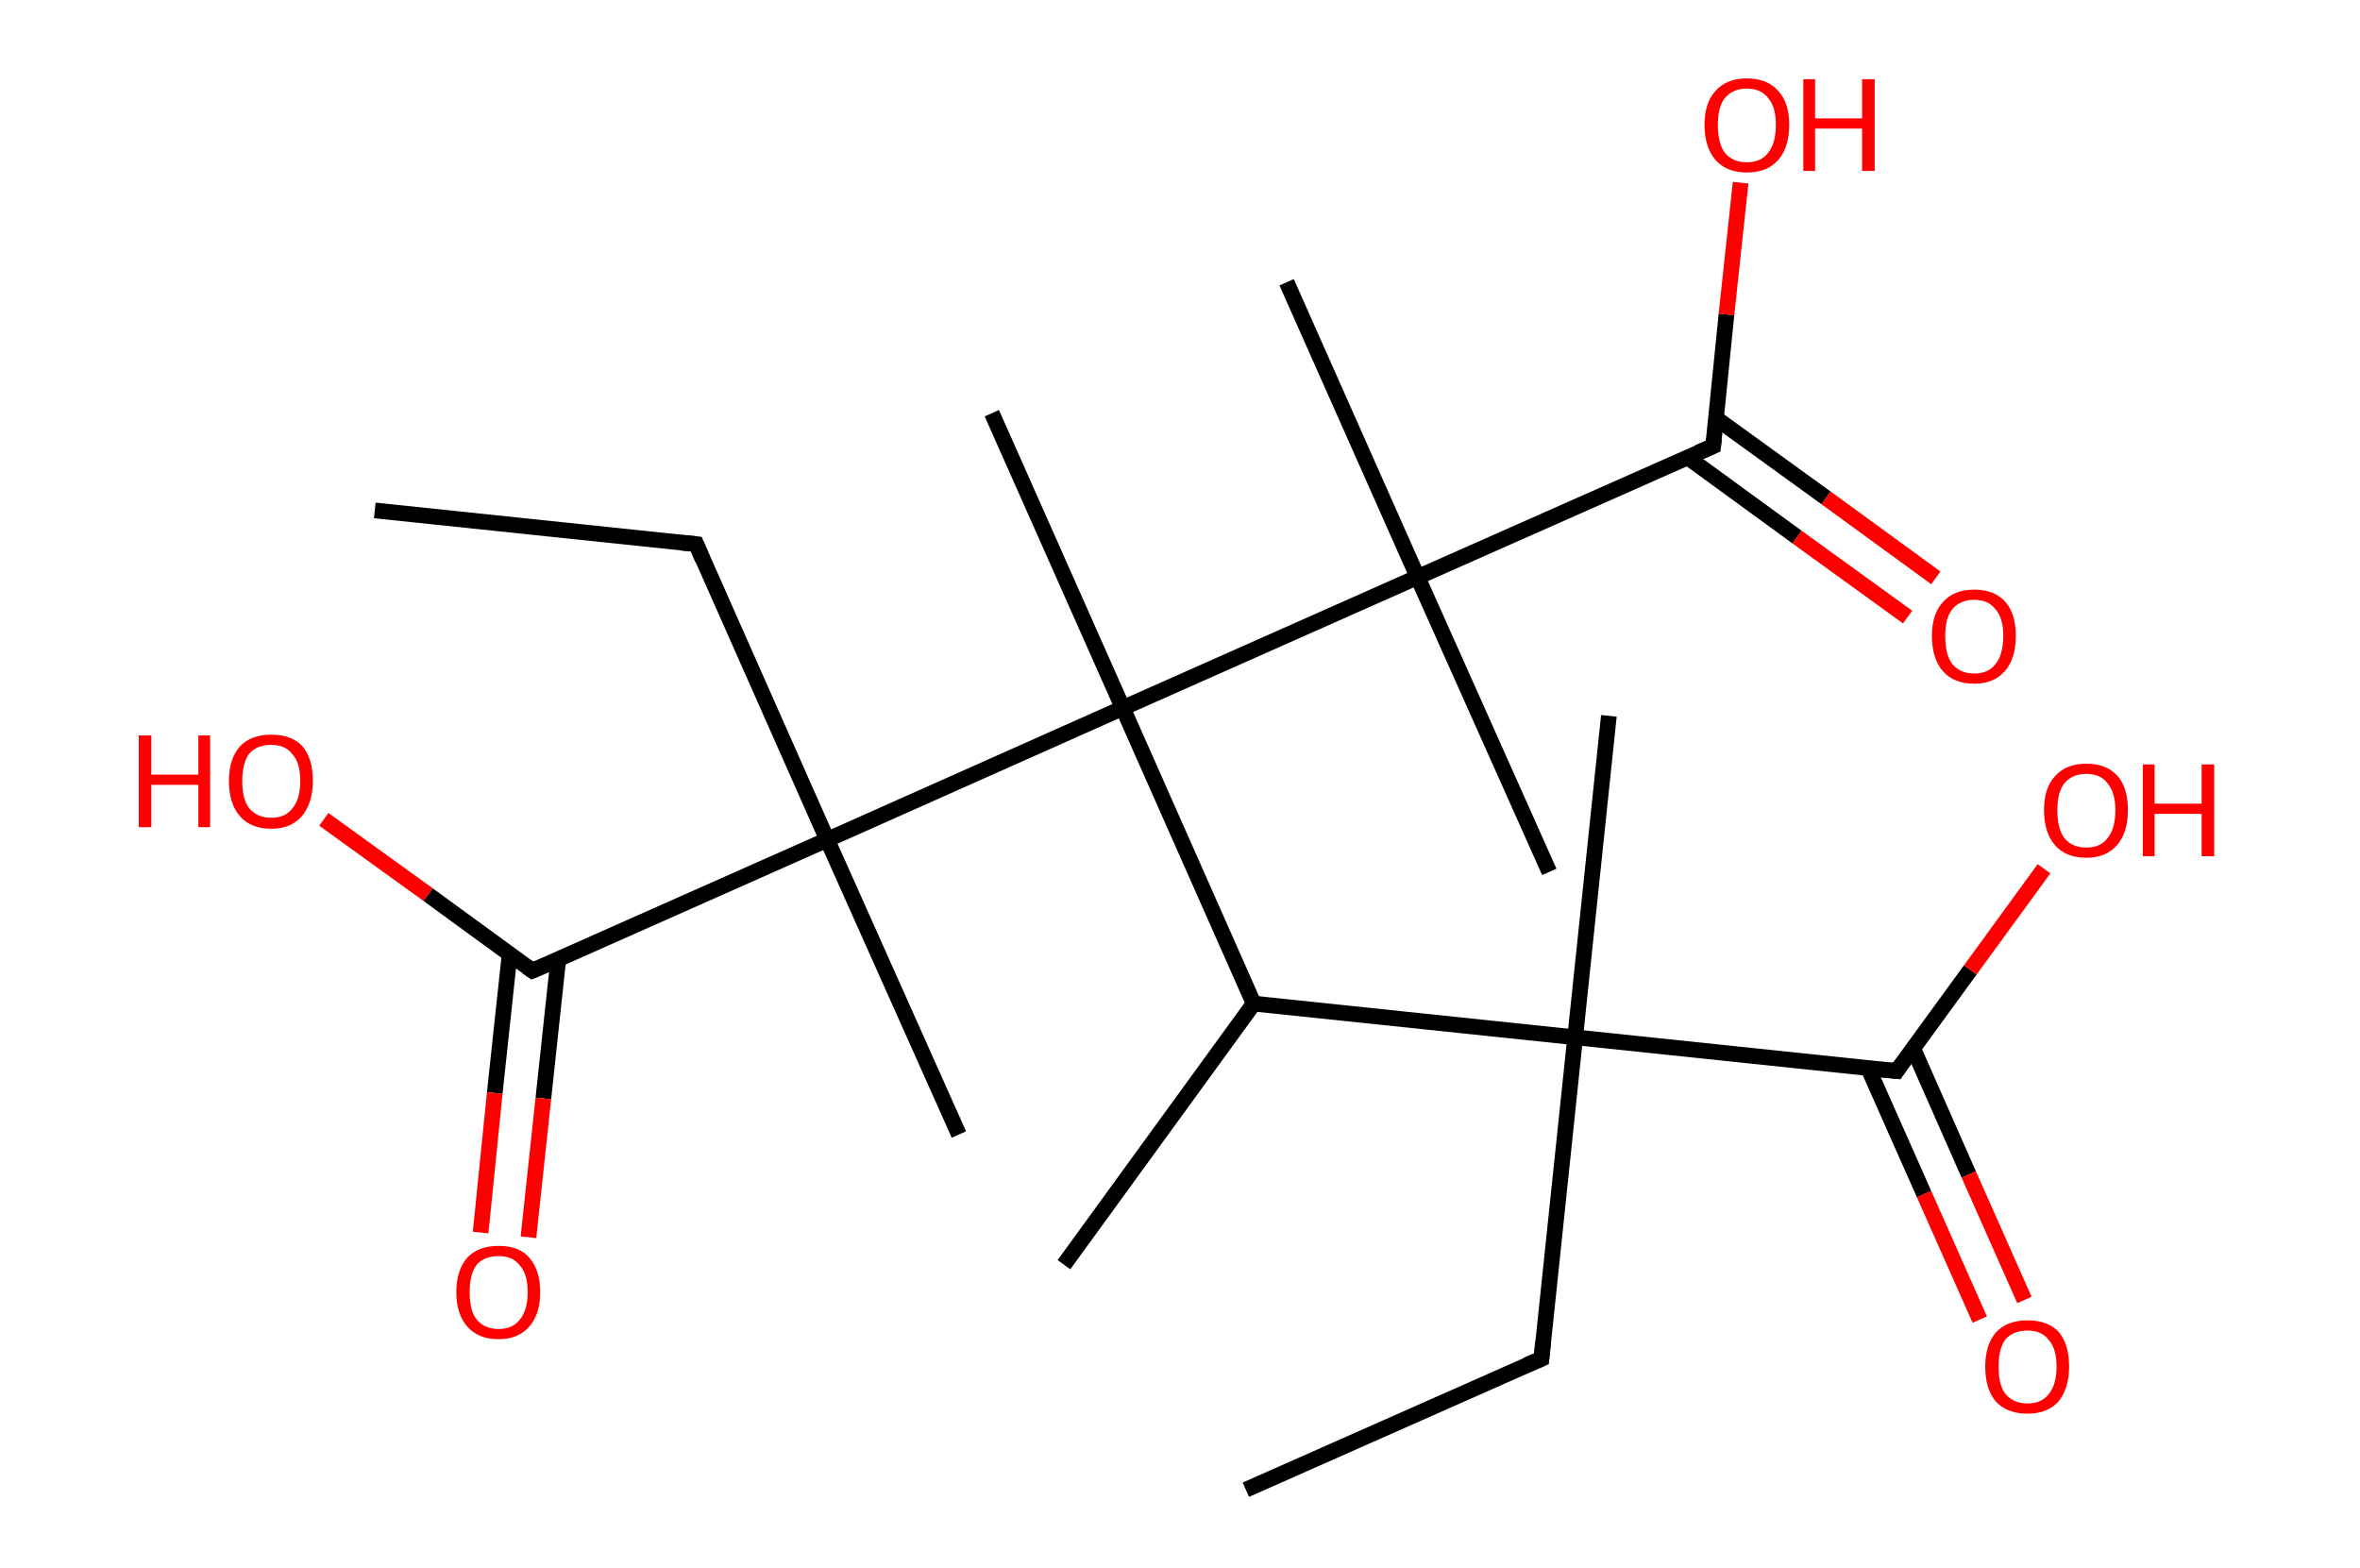 <?xml version='1.0' encoding='ASCII' standalone='yes'?>
<svg xmlns="http://www.w3.org/2000/svg" xmlns:rdkit="http://www.rdkit.org/xml" xmlns:xlink="http://www.w3.org/1999/xlink" version="1.1" baseProfile="full" xml:space="preserve" width="301px" height="200px" viewBox="0 0 301 200">
<!-- END OF HEADER -->
<rect style="opacity:1.0;fill:#FFFFFF;stroke:none" width="301.0" height="200.0" x="0.0" y="0.0"> </rect>
<path class="bond-0 atom-0 atom-1" d="M 158.9,190.0 L 196.6,173.3" style="fill:none;fill-rule:evenodd;stroke:#000000;stroke-width:2.0px;stroke-linecap:butt;stroke-linejoin:miter;stroke-opacity:1"/>
<path class="bond-1 atom-1 atom-2" d="M 196.6,173.3 L 200.9,132.3" style="fill:none;fill-rule:evenodd;stroke:#000000;stroke-width:2.0px;stroke-linecap:butt;stroke-linejoin:miter;stroke-opacity:1"/>
<path class="bond-2 atom-2 atom-3" d="M 200.9,132.3 L 205.2,91.3" style="fill:none;fill-rule:evenodd;stroke:#000000;stroke-width:2.0px;stroke-linecap:butt;stroke-linejoin:miter;stroke-opacity:1"/>
<path class="bond-3 atom-2 atom-4" d="M 200.9,132.3 L 241.9,136.6" style="fill:none;fill-rule:evenodd;stroke:#000000;stroke-width:2.0px;stroke-linecap:butt;stroke-linejoin:miter;stroke-opacity:1"/>
<path class="bond-4 atom-4 atom-5" d="M 238.3,136.3 L 245.4,152.3" style="fill:none;fill-rule:evenodd;stroke:#000000;stroke-width:2.0px;stroke-linecap:butt;stroke-linejoin:miter;stroke-opacity:1"/>
<path class="bond-4 atom-4 atom-5" d="M 245.4,152.3 L 252.5,168.3" style="fill:none;fill-rule:evenodd;stroke:#FF0000;stroke-width:2.0px;stroke-linecap:butt;stroke-linejoin:miter;stroke-opacity:1"/>
<path class="bond-4 atom-4 atom-5" d="M 244.0,133.7 L 251.1,149.8" style="fill:none;fill-rule:evenodd;stroke:#000000;stroke-width:2.0px;stroke-linecap:butt;stroke-linejoin:miter;stroke-opacity:1"/>
<path class="bond-4 atom-4 atom-5" d="M 251.1,149.8 L 258.2,165.8" style="fill:none;fill-rule:evenodd;stroke:#FF0000;stroke-width:2.0px;stroke-linecap:butt;stroke-linejoin:miter;stroke-opacity:1"/>
<path class="bond-5 atom-4 atom-6" d="M 241.9,136.6 L 251.3,123.7" style="fill:none;fill-rule:evenodd;stroke:#000000;stroke-width:2.0px;stroke-linecap:butt;stroke-linejoin:miter;stroke-opacity:1"/>
<path class="bond-5 atom-4 atom-6" d="M 251.3,123.7 L 260.7,110.8" style="fill:none;fill-rule:evenodd;stroke:#FF0000;stroke-width:2.0px;stroke-linecap:butt;stroke-linejoin:miter;stroke-opacity:1"/>
<path class="bond-6 atom-2 atom-7" d="M 200.9,132.3 L 159.9,128.0" style="fill:none;fill-rule:evenodd;stroke:#000000;stroke-width:2.0px;stroke-linecap:butt;stroke-linejoin:miter;stroke-opacity:1"/>
<path class="bond-7 atom-7 atom-8" d="M 159.9,128.0 L 135.7,161.3" style="fill:none;fill-rule:evenodd;stroke:#000000;stroke-width:2.0px;stroke-linecap:butt;stroke-linejoin:miter;stroke-opacity:1"/>
<path class="bond-8 atom-7 atom-9" d="M 159.9,128.0 L 143.2,90.3" style="fill:none;fill-rule:evenodd;stroke:#000000;stroke-width:2.0px;stroke-linecap:butt;stroke-linejoin:miter;stroke-opacity:1"/>
<path class="bond-9 atom-9 atom-10" d="M 143.2,90.3 L 126.5,52.7" style="fill:none;fill-rule:evenodd;stroke:#000000;stroke-width:2.0px;stroke-linecap:butt;stroke-linejoin:miter;stroke-opacity:1"/>
<path class="bond-10 atom-9 atom-11" d="M 143.2,90.3 L 180.8,73.6" style="fill:none;fill-rule:evenodd;stroke:#000000;stroke-width:2.0px;stroke-linecap:butt;stroke-linejoin:miter;stroke-opacity:1"/>
<path class="bond-11 atom-11 atom-12" d="M 180.8,73.6 L 197.6,111.2" style="fill:none;fill-rule:evenodd;stroke:#000000;stroke-width:2.0px;stroke-linecap:butt;stroke-linejoin:miter;stroke-opacity:1"/>
<path class="bond-12 atom-11 atom-13" d="M 180.8,73.6 L 164.1,36.0" style="fill:none;fill-rule:evenodd;stroke:#000000;stroke-width:2.0px;stroke-linecap:butt;stroke-linejoin:miter;stroke-opacity:1"/>
<path class="bond-13 atom-11 atom-14" d="M 180.8,73.6 L 218.5,56.9" style="fill:none;fill-rule:evenodd;stroke:#000000;stroke-width:2.0px;stroke-linecap:butt;stroke-linejoin:miter;stroke-opacity:1"/>
<path class="bond-14 atom-14 atom-15" d="M 215.2,58.3 L 229.2,68.5" style="fill:none;fill-rule:evenodd;stroke:#000000;stroke-width:2.0px;stroke-linecap:butt;stroke-linejoin:miter;stroke-opacity:1"/>
<path class="bond-14 atom-14 atom-15" d="M 229.2,68.5 L 243.3,78.7" style="fill:none;fill-rule:evenodd;stroke:#FF0000;stroke-width:2.0px;stroke-linecap:butt;stroke-linejoin:miter;stroke-opacity:1"/>
<path class="bond-14 atom-14 atom-15" d="M 218.8,53.3 L 232.9,63.5" style="fill:none;fill-rule:evenodd;stroke:#000000;stroke-width:2.0px;stroke-linecap:butt;stroke-linejoin:miter;stroke-opacity:1"/>
<path class="bond-14 atom-14 atom-15" d="M 232.9,63.5 L 246.9,73.7" style="fill:none;fill-rule:evenodd;stroke:#FF0000;stroke-width:2.0px;stroke-linecap:butt;stroke-linejoin:miter;stroke-opacity:1"/>
<path class="bond-15 atom-14 atom-16" d="M 218.5,56.9 L 220.2,40.1" style="fill:none;fill-rule:evenodd;stroke:#000000;stroke-width:2.0px;stroke-linecap:butt;stroke-linejoin:miter;stroke-opacity:1"/>
<path class="bond-15 atom-14 atom-16" d="M 220.2,40.1 L 222.0,23.3" style="fill:none;fill-rule:evenodd;stroke:#FF0000;stroke-width:2.0px;stroke-linecap:butt;stroke-linejoin:miter;stroke-opacity:1"/>
<path class="bond-16 atom-9 atom-17" d="M 143.2,90.3 L 105.5,107.1" style="fill:none;fill-rule:evenodd;stroke:#000000;stroke-width:2.0px;stroke-linecap:butt;stroke-linejoin:miter;stroke-opacity:1"/>
<path class="bond-17 atom-17 atom-18" d="M 105.5,107.1 L 122.3,144.7" style="fill:none;fill-rule:evenodd;stroke:#000000;stroke-width:2.0px;stroke-linecap:butt;stroke-linejoin:miter;stroke-opacity:1"/>
<path class="bond-18 atom-17 atom-19" d="M 105.5,107.1 L 88.8,69.4" style="fill:none;fill-rule:evenodd;stroke:#000000;stroke-width:2.0px;stroke-linecap:butt;stroke-linejoin:miter;stroke-opacity:1"/>
<path class="bond-19 atom-19 atom-20" d="M 88.8,69.4 L 47.8,65.1" style="fill:none;fill-rule:evenodd;stroke:#000000;stroke-width:2.0px;stroke-linecap:butt;stroke-linejoin:miter;stroke-opacity:1"/>
<path class="bond-20 atom-17 atom-21" d="M 105.5,107.1 L 67.9,123.8" style="fill:none;fill-rule:evenodd;stroke:#000000;stroke-width:2.0px;stroke-linecap:butt;stroke-linejoin:miter;stroke-opacity:1"/>
<path class="bond-21 atom-21 atom-22" d="M 65.0,121.7 L 63.1,139.4" style="fill:none;fill-rule:evenodd;stroke:#000000;stroke-width:2.0px;stroke-linecap:butt;stroke-linejoin:miter;stroke-opacity:1"/>
<path class="bond-21 atom-21 atom-22" d="M 63.1,139.4 L 61.3,157.2" style="fill:none;fill-rule:evenodd;stroke:#FF0000;stroke-width:2.0px;stroke-linecap:butt;stroke-linejoin:miter;stroke-opacity:1"/>
<path class="bond-21 atom-21 atom-22" d="M 71.2,122.4 L 69.3,140.1" style="fill:none;fill-rule:evenodd;stroke:#000000;stroke-width:2.0px;stroke-linecap:butt;stroke-linejoin:miter;stroke-opacity:1"/>
<path class="bond-21 atom-21 atom-22" d="M 69.3,140.1 L 67.4,157.8" style="fill:none;fill-rule:evenodd;stroke:#FF0000;stroke-width:2.0px;stroke-linecap:butt;stroke-linejoin:miter;stroke-opacity:1"/>
<path class="bond-22 atom-21 atom-23" d="M 67.9,123.8 L 54.6,114.1" style="fill:none;fill-rule:evenodd;stroke:#000000;stroke-width:2.0px;stroke-linecap:butt;stroke-linejoin:miter;stroke-opacity:1"/>
<path class="bond-22 atom-21 atom-23" d="M 54.6,114.1 L 41.3,104.5" style="fill:none;fill-rule:evenodd;stroke:#FF0000;stroke-width:2.0px;stroke-linecap:butt;stroke-linejoin:miter;stroke-opacity:1"/>
<path d="M 194.7,174.1 L 196.6,173.3 L 196.8,171.2" style="fill:none;stroke:#000000;stroke-width:2.0px;stroke-linecap:butt;stroke-linejoin:miter;stroke-opacity:1;"/>
<path d="M 239.8,136.4 L 241.9,136.6 L 242.3,136.0" style="fill:none;stroke:#000000;stroke-width:2.0px;stroke-linecap:butt;stroke-linejoin:miter;stroke-opacity:1;"/>
<path d="M 216.6,57.7 L 218.5,56.9 L 218.6,56.0" style="fill:none;stroke:#000000;stroke-width:2.0px;stroke-linecap:butt;stroke-linejoin:miter;stroke-opacity:1;"/>
<path d="M 89.6,71.3 L 88.8,69.4 L 86.8,69.2" style="fill:none;stroke:#000000;stroke-width:2.0px;stroke-linecap:butt;stroke-linejoin:miter;stroke-opacity:1;"/>
<path d="M 69.8,123.0 L 67.9,123.8 L 67.2,123.3" style="fill:none;stroke:#000000;stroke-width:2.0px;stroke-linecap:butt;stroke-linejoin:miter;stroke-opacity:1;"/>
<path class="atom-5" d="M 253.2 174.3 Q 253.2 171.5, 254.6 169.9 Q 256.0 168.4, 258.6 168.4 Q 261.2 168.4, 262.6 169.9 Q 263.9 171.5, 263.9 174.3 Q 263.9 177.1, 262.5 178.8 Q 261.1 180.3, 258.6 180.3 Q 256.0 180.3, 254.6 178.8 Q 253.2 177.2, 253.2 174.3 M 258.6 179.0 Q 260.4 179.0, 261.3 177.8 Q 262.3 176.6, 262.3 174.3 Q 262.3 172.0, 261.3 170.9 Q 260.4 169.7, 258.6 169.7 Q 256.8 169.7, 255.8 170.8 Q 254.9 172.0, 254.9 174.3 Q 254.9 176.7, 255.8 177.8 Q 256.8 179.0, 258.6 179.0 " fill="#FF0000"/>
<path class="atom-6" d="M 260.7 103.3 Q 260.7 100.5, 262.1 99.0 Q 263.5 97.4, 266.1 97.4 Q 268.7 97.4, 270.1 99.0 Q 271.4 100.5, 271.4 103.3 Q 271.4 106.2, 270.0 107.8 Q 268.6 109.4, 266.1 109.4 Q 263.5 109.4, 262.1 107.8 Q 260.7 106.2, 260.7 103.3 M 266.1 108.1 Q 267.9 108.1, 268.8 106.9 Q 269.8 105.7, 269.8 103.3 Q 269.8 101.1, 268.8 99.9 Q 267.9 98.7, 266.1 98.7 Q 264.3 98.7, 263.3 99.9 Q 262.4 101.0, 262.4 103.3 Q 262.4 105.7, 263.3 106.9 Q 264.3 108.1, 266.1 108.1 " fill="#FF0000"/>
<path class="atom-6" d="M 273.3 97.5 L 274.8 97.5 L 274.8 102.5 L 280.8 102.5 L 280.8 97.5 L 282.4 97.5 L 282.4 109.2 L 280.8 109.2 L 280.8 103.8 L 274.8 103.8 L 274.8 109.2 L 273.3 109.2 L 273.3 97.5 " fill="#FF0000"/>
<path class="atom-15" d="M 246.4 81.1 Q 246.4 78.3, 247.8 76.8 Q 249.2 75.2, 251.8 75.2 Q 254.4 75.2, 255.8 76.8 Q 257.1 78.3, 257.1 81.1 Q 257.1 84.0, 255.7 85.6 Q 254.3 87.2, 251.8 87.2 Q 249.2 87.2, 247.8 85.6 Q 246.4 84.0, 246.4 81.1 M 251.8 85.9 Q 253.6 85.9, 254.5 84.7 Q 255.5 83.5, 255.5 81.1 Q 255.5 78.8, 254.5 77.7 Q 253.6 76.5, 251.8 76.5 Q 250.0 76.5, 249.0 77.7 Q 248.1 78.8, 248.1 81.1 Q 248.1 83.5, 249.0 84.7 Q 250.0 85.9, 251.8 85.9 " fill="#FF0000"/>
<path class="atom-16" d="M 217.4 15.9 Q 217.4 13.1, 218.8 11.6 Q 220.2 10.0, 222.8 10.0 Q 225.4 10.0, 226.8 11.6 Q 228.2 13.1, 228.2 15.9 Q 228.2 18.8, 226.8 20.4 Q 225.4 22.0, 222.8 22.0 Q 220.2 22.0, 218.8 20.4 Q 217.4 18.8, 217.4 15.9 M 222.8 20.7 Q 224.6 20.7, 225.5 19.5 Q 226.5 18.3, 226.5 15.9 Q 226.5 13.6, 225.5 12.5 Q 224.6 11.3, 222.8 11.3 Q 221.0 11.3, 220.0 12.5 Q 219.1 13.6, 219.1 15.9 Q 219.1 18.3, 220.0 19.5 Q 221.0 20.7, 222.8 20.7 " fill="#FF0000"/>
<path class="atom-16" d="M 230.0 10.1 L 231.5 10.1 L 231.5 15.1 L 237.5 15.1 L 237.5 10.1 L 239.1 10.1 L 239.1 21.8 L 237.5 21.8 L 237.5 16.4 L 231.5 16.4 L 231.5 21.8 L 230.0 21.8 L 230.0 10.1 " fill="#FF0000"/>
<path class="atom-22" d="M 58.2 164.8 Q 58.2 162.0, 59.6 160.4 Q 61.0 158.9, 63.6 158.9 Q 66.2 158.9, 67.5 160.4 Q 68.9 162.0, 68.9 164.8 Q 68.9 167.6, 67.5 169.2 Q 66.1 170.8, 63.6 170.8 Q 61.0 170.8, 59.6 169.2 Q 58.2 167.6, 58.2 164.8 M 63.6 169.5 Q 65.4 169.5, 66.3 168.3 Q 67.3 167.1, 67.3 164.8 Q 67.3 162.5, 66.3 161.4 Q 65.4 160.2, 63.6 160.2 Q 61.8 160.2, 60.8 161.3 Q 59.9 162.5, 59.9 164.8 Q 59.9 167.2, 60.8 168.3 Q 61.8 169.5, 63.6 169.5 " fill="#FF0000"/>
<path class="atom-23" d="M 17.7 93.8 L 19.3 93.8 L 19.3 98.8 L 25.3 98.8 L 25.3 93.8 L 26.8 93.8 L 26.8 105.5 L 25.3 105.5 L 25.3 100.1 L 19.3 100.1 L 19.3 105.5 L 17.7 105.5 L 17.7 93.8 " fill="#FF0000"/>
<path class="atom-23" d="M 29.2 99.6 Q 29.2 96.8, 30.6 95.2 Q 32.0 93.7, 34.6 93.7 Q 37.2 93.7, 38.6 95.2 Q 39.9 96.8, 39.9 99.6 Q 39.9 102.4, 38.5 104.1 Q 37.1 105.7, 34.6 105.7 Q 32.0 105.7, 30.6 104.1 Q 29.2 102.5, 29.2 99.6 M 34.6 104.3 Q 36.4 104.3, 37.3 103.1 Q 38.3 101.9, 38.3 99.6 Q 38.3 97.3, 37.3 96.2 Q 36.4 95.0, 34.6 95.0 Q 32.8 95.0, 31.8 96.1 Q 30.9 97.3, 30.9 99.6 Q 30.9 102.0, 31.8 103.1 Q 32.8 104.3, 34.6 104.3 " fill="#FF0000"/>
</svg>
